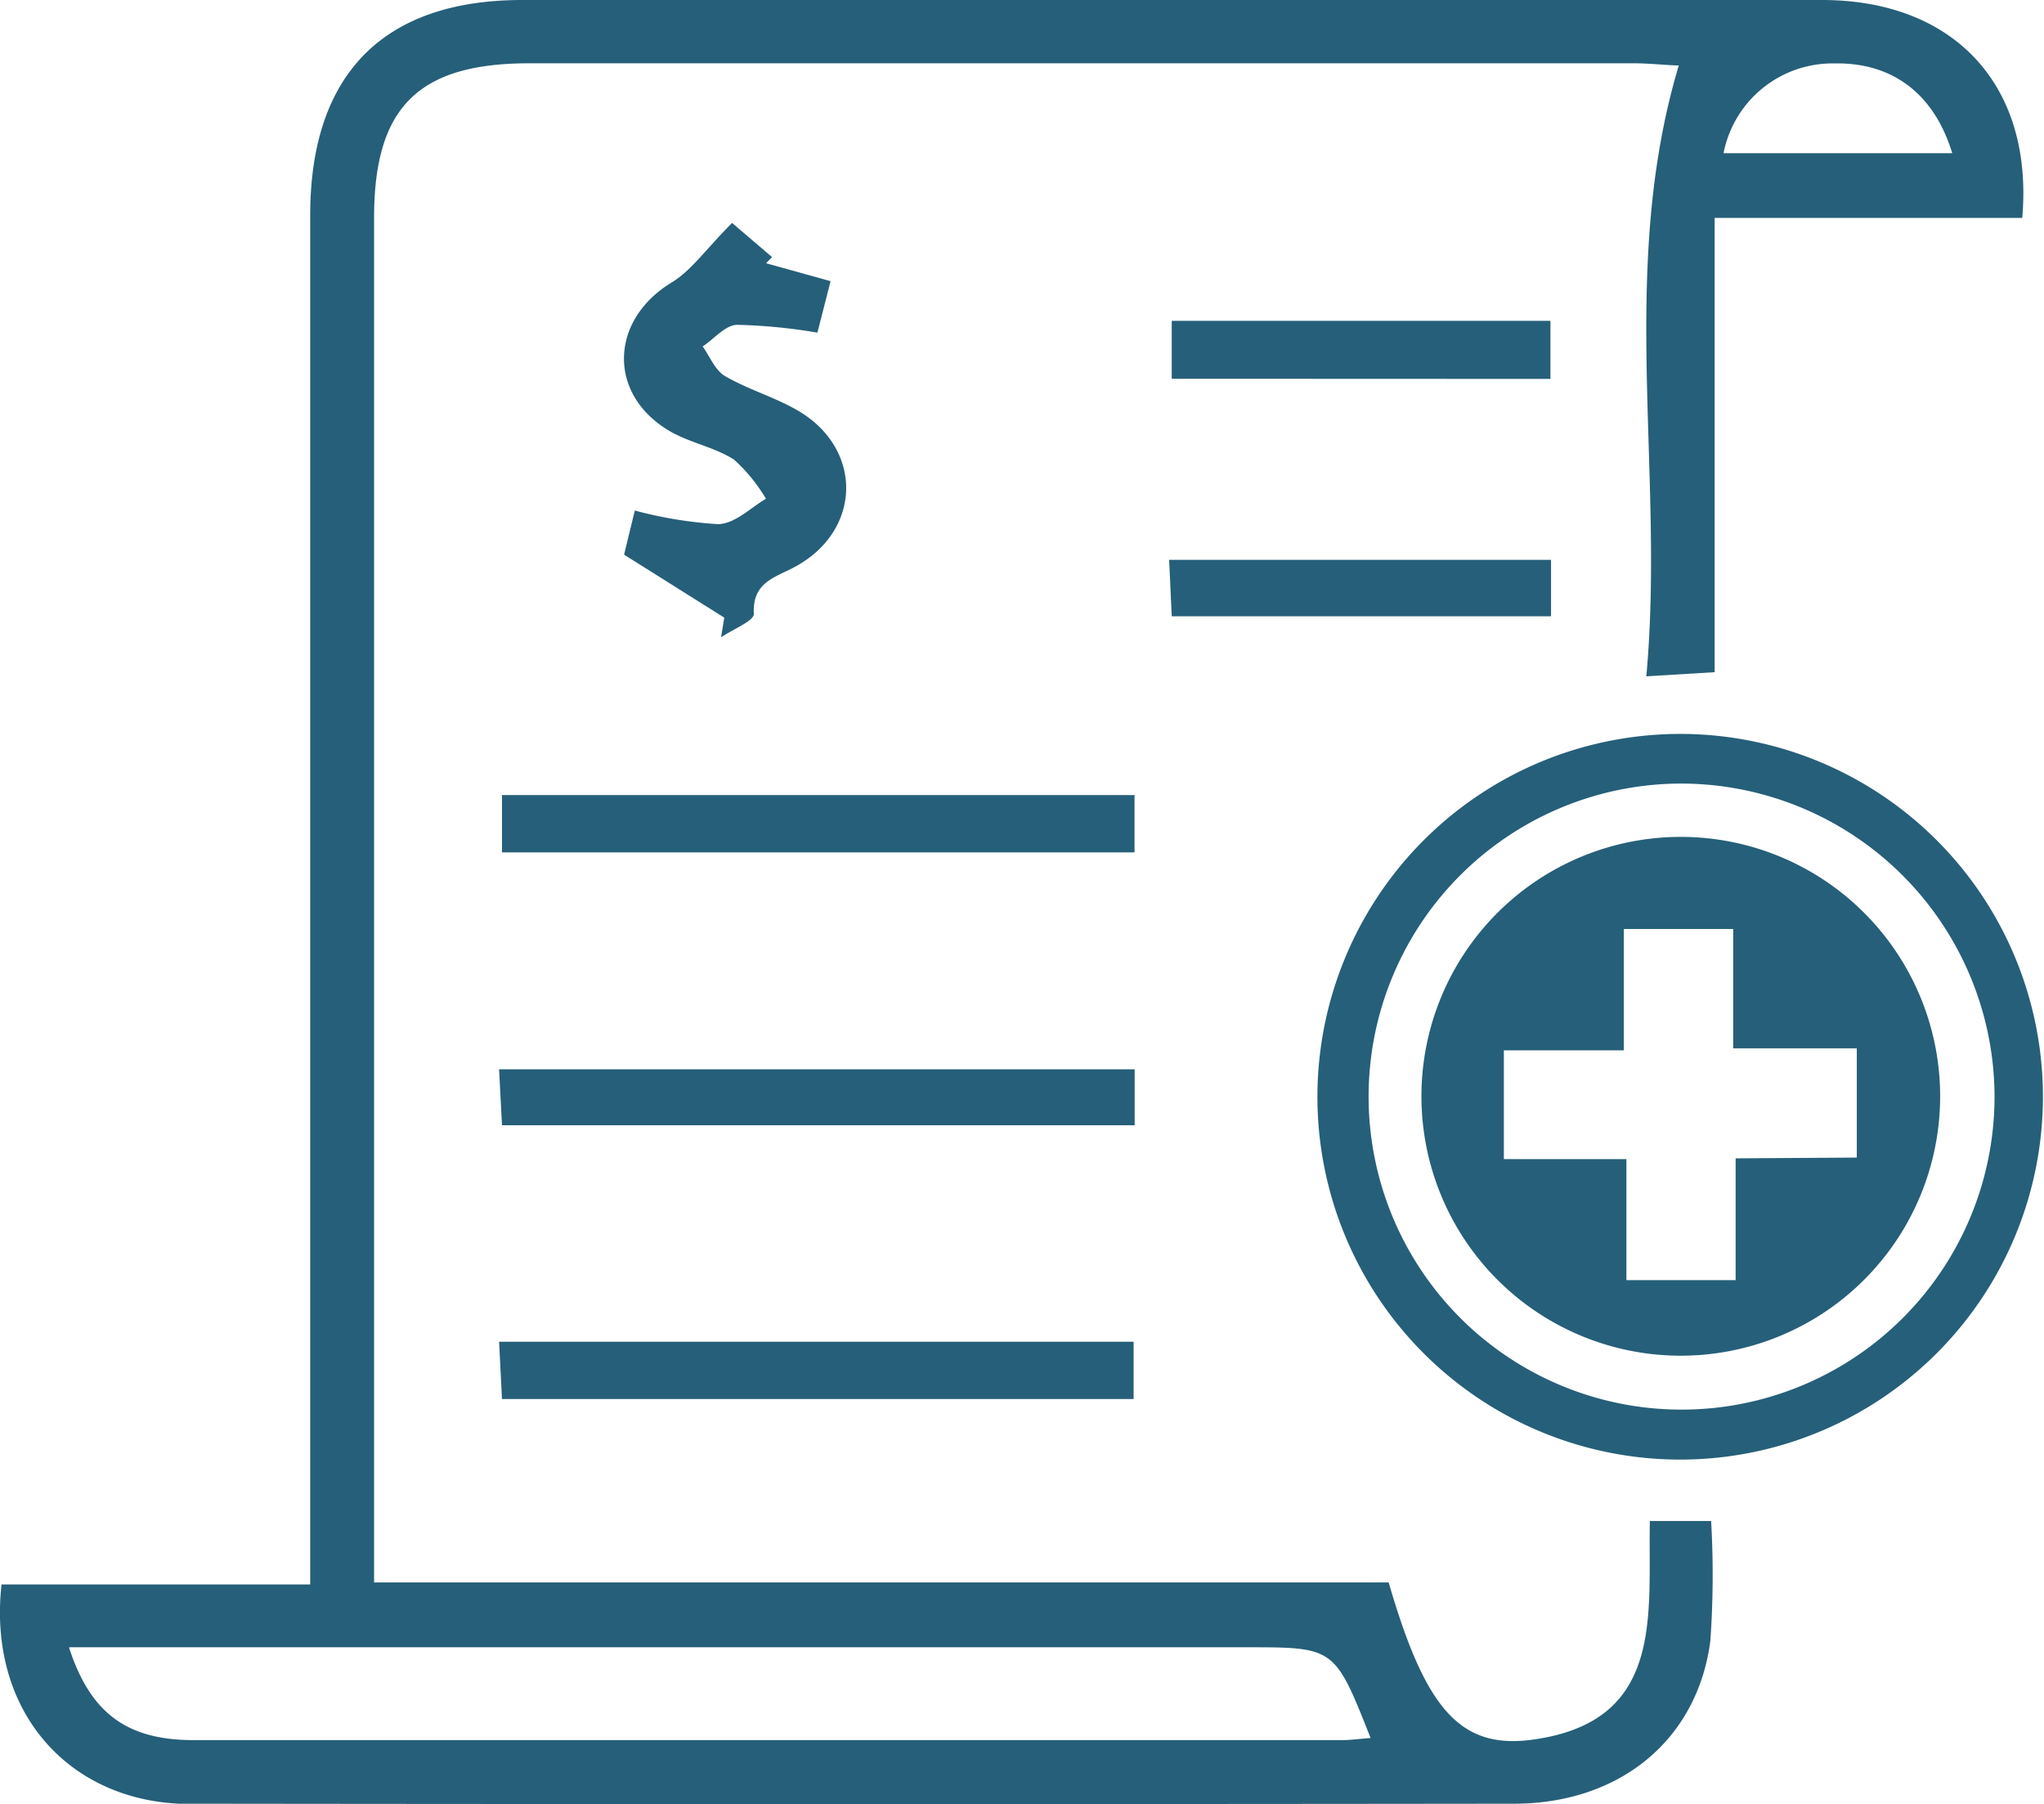 <svg id="Layer_1" data-name="Layer 1" xmlns="http://www.w3.org/2000/svg" viewBox="0 0 133.43 117.74"><defs><style>.cls-1{fill:#265f79;}</style></defs><title>icon</title><path class="cls-1" d="M107.7,99.27h4a61.46,61.46,0,0,1-.05,7.82c-.84,6.46-5.91,10.63-12.83,10.63q-43.07.05-86.15,0c-.33,0-.66,0-1,0C4.16,117.34-.79,111.4.1,103.41H20.25c0-1.65,0-2.93,0-4.2q0-42.58,0-85.16C20.25,4.87,25,0,34.1,0q42.42,0,84.84,0c8.61,0,13.82,5.56,13.07,14.22H111.93V43.87l-4.46.27c1.22-13.31-1.86-26.58,2.12-39.87-.71,0-1.84-.14-3-.14H34.56C27.3,4.13,24.42,7,24.42,14.21q0,42.42,0,84.84c0,1.29,0,2.59,0,4.23H90.65c2.4,8.26,4.66,10.9,9.39,10.26C108.7,112.36,107.58,105.41,107.7,99.27ZM4.52,107.57c1.4,4.26,3.78,6,8.13,6q37.47,0,74.93,0c.61,0,1.22-.09,1.89-.14-2.34-5.92-2.34-5.92-8.09-5.92H4.52ZM127.44,10c-1.18-3.89-3.92-5.93-7.67-5.86A7.25,7.25,0,0,0,112.51,10Z"/><path class="cls-1" d="M109.61,47.9A23.68,23.68,0,1,1,86,71.74,23.69,23.69,0,0,1,109.61,47.9Zm0,3.24a20.43,20.43,0,1,0,20.59,20.22A20.48,20.48,0,0,0,109.59,51.14Z"/><path class="cls-1" d="M40.74,36.2l.7-2.88a27.35,27.35,0,0,0,5.45.89C48,34.17,49,33.14,50,32.55A11,11,0,0,0,47.92,30c-1.26-.81-2.85-1.09-4.16-1.84-4.11-2.37-4-7.26.11-9.74,1.26-.77,2.17-2.11,3.92-3.87l2.61,2.23-.39.4,4.21,1.17-.86,3.36a35.76,35.76,0,0,0-5.23-.51c-.77,0-1.51.92-2.26,1.41.47.66.81,1.55,1.45,1.93,1.49.87,3.2,1.36,4.7,2.22,4.33,2.47,4.28,7.83-.1,10.22-1.32.72-2.82,1-2.71,3.09,0,.47-1.39,1-2.14,1.53l.21-1.29Z"/><path class="cls-1" d="M74.06,51.89v3.74H32.77V51.89Z"/><path class="cls-1" d="M74.07,69.79v3.65H32.77l-.19-3.65Z"/><path class="cls-1" d="M74,91.31H32.77l-.19-3.74H74Z"/><path class="cls-1" d="M76.49,24.72V20.94h24.72v3.79Z"/><path class="cls-1" d="M101.25,36.54v3.68H76.49l-.17-3.68Z"/><path class="cls-1" d="M92.79,71.55a16.93,16.93,0,1,1,33.86,0,16.93,16.93,0,1,1-33.86,0Zm28.42,4V68.42h-8.07V60.63H106v7.92H98.17v7.1h8v7.9h7.13V75.6Z"/></svg>